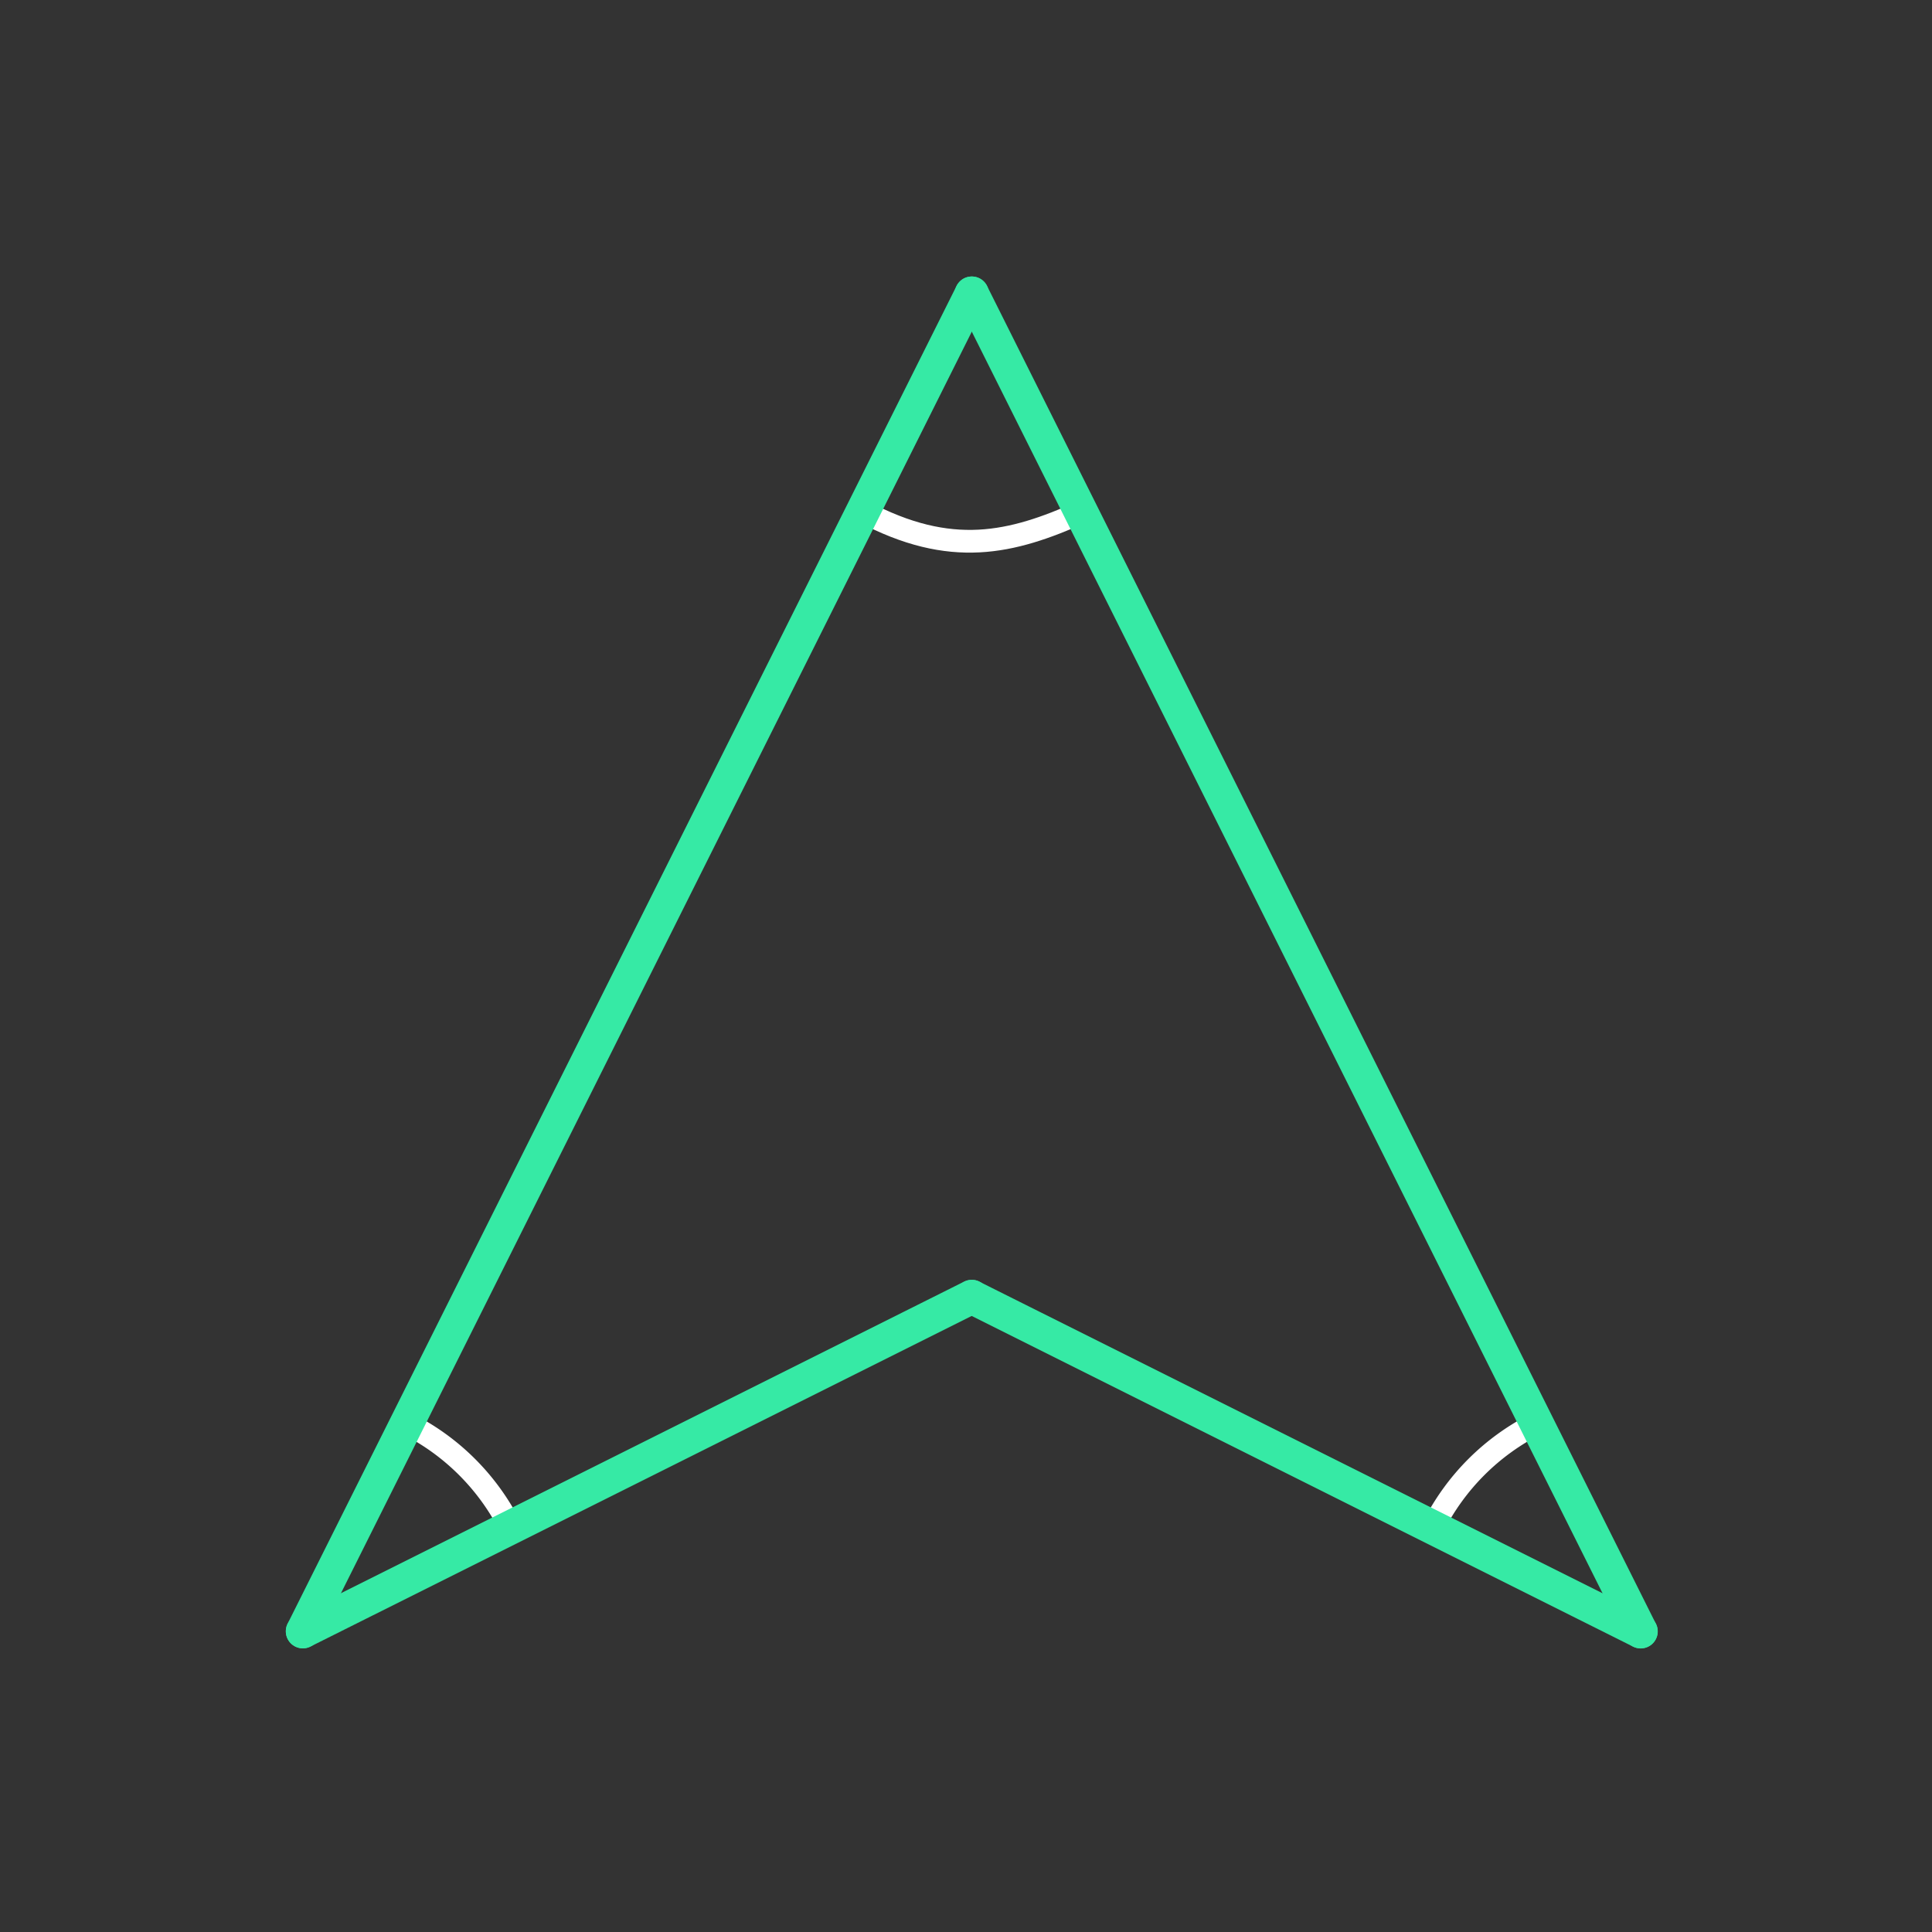 <svg id="set1" xmlns="http://www.w3.org/2000/svg" viewBox="0 0 170 170"><rect x="0" y="0" width="170" height="170" fill="#333333" stroke="none"/><defs><style>.cls-1{opacity:0;}.cls-2{fill:#2580b2;}.cls-3,.cls-4{fill:none;}.cls-3{stroke:#fff;stroke-miterlimit:10;stroke-width:2px;}.cls-4{stroke:#36eaa5;stroke-linecap:round;stroke-linejoin:round;stroke-width:3px;}</style></defs><title>08_tool2C</title><g id="Layer_2" data-name="Layer 2" class="cls-1"><rect class="cls-2" width="170" height="170"/></g><g id="_08" data-name="08"><g id="tool2C"><path class="cls-3" d="M26.65,143.54l9.16-18.27a20.43,20.43,0,0,1,9.11,9.11l-18.26,9.16"/><path class="cls-3" d="M144.36,143.54l-9.16-18.27a20.43,20.43,0,0,0-9.11,9.11l18.26,9.16"/><path class="cls-3" d="M85.51,25.83L75.93,45c7.76,4.13,13.09,2.79,19.19.08L85.51,25.83"/></g><g id="shape"><path class="cls-4" d="M85.51,25.83L26.65,143.54"/><path class="cls-4" d="M26.65,143.54l58.86-29.43"/><path class="cls-4" d="M85.51,114.12l58.86,29.43"/><path class="cls-4" d="M144.36,143.54L85.51,25.83"/></g></g></svg>